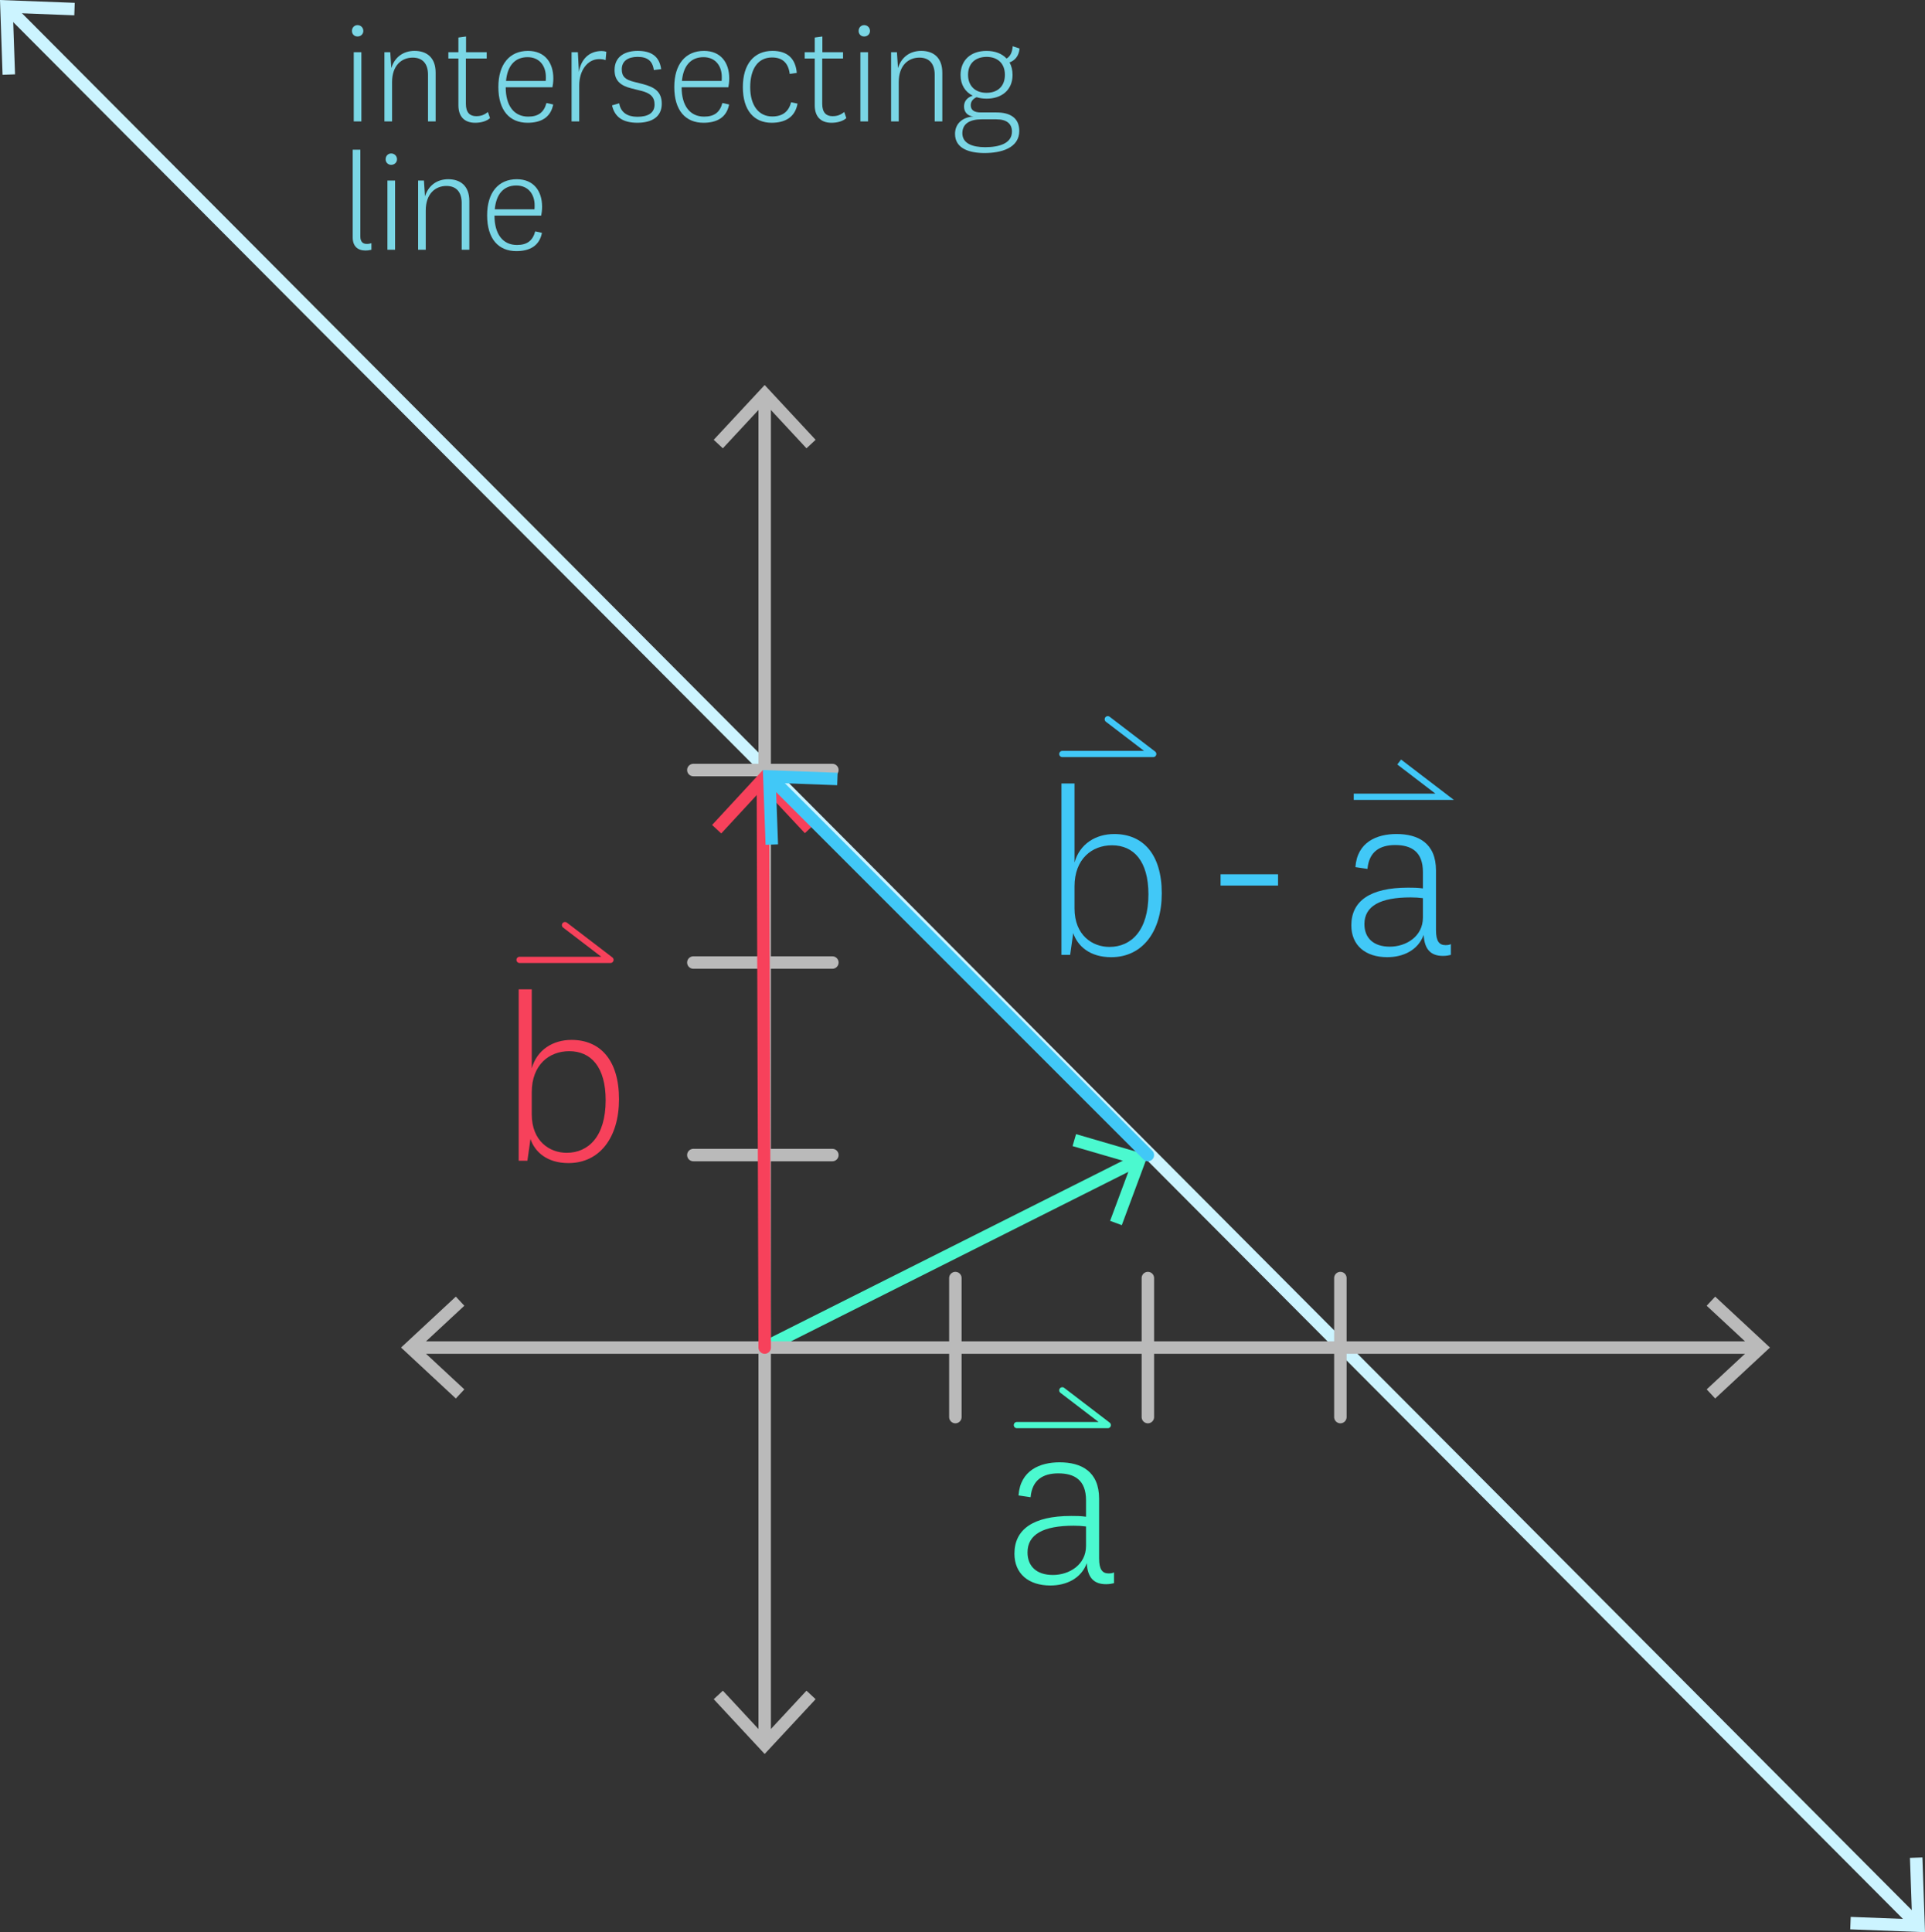 <?xml version="1.0" encoding="utf-8"?>
<!-- Generator: Adobe Illustrator 16.0.0, SVG Export Plug-In . SVG Version: 6.00 Build 0)  -->
<!DOCTYPE svg PUBLIC "-//W3C//DTD SVG 1.1//EN" "http://www.w3.org/Graphics/SVG/1.1/DTD/svg11.dtd">
<svg version="1.1" id="Layer_1" xmlns="http://www.w3.org/2000/svg" xmlns:xlink="http://www.w3.org/1999/xlink" x="0px" y="0px"
	 width="154.543px" height="155.116px" viewBox="0 0 154.543 155.116" enable-background="new 0 0 154.543 155.116"
	 xml:space="preserve">
<rect x="0" y="0" width="154.543" height="155.116" fill="#333333" stroke="none"/>
<g>
	<g>
		
			<line fill="none" stroke="#CCF4FF" stroke-linecap="round" stroke-linejoin="round" x1="153.776" y1="154.348" x2="0.765" y2="0.769"/>
		<g>
			<polygon fill="#CCF4FF" points="154.335,149.115 153.335,149.148 153.507,154.076 148.579,153.887 148.541,154.887 
				154.543,155.115 			"/>
		</g>
		<g>
			<polygon fill="#CCF4FF" points="6,0.229 5.963,1.229 1.036,1.04 1.207,5.968 0.206,6.002 0,0 			"/>
		</g>
	</g>
</g>
<line fill="none" stroke="#BABABA" stroke-linecap="round" stroke-linejoin="round" stroke-miterlimit="10" x1="66.825" y1="61.818" x2="55.663" y2="61.818"/>
<line fill="none" stroke="#BABABA" stroke-linecap="round" stroke-linejoin="round" stroke-miterlimit="10" x1="66.825" y1="77.272" x2="55.663" y2="77.272"/>
<line fill="none" stroke="#BABABA" stroke-linecap="round" stroke-linejoin="round" stroke-miterlimit="10" x1="66.825" y1="92.727" x2="55.663" y2="92.727"/>
<line fill="none" stroke="#BABABA" stroke-linecap="round" stroke-linejoin="round" stroke-miterlimit="10" x1="76.699" y1="102.602" x2="76.699" y2="113.762"/>
<g>
	<g>
		
			<line fill="none" stroke="#4BF9CF" stroke-linecap="round" stroke-miterlimit="10" x1="61.39" y1="108.182" x2="91.185" y2="93.215"/>
		<g>
			<polygon fill="#4BF9CF" points="90.06,98.355 89.121,98.008 90.842,93.387 86.107,92.008 86.388,91.047 92.153,92.729 			"/>
		</g>
	</g>
</g>
<g>
	<g>
		<line fill="none" stroke="#BABABA" stroke-linejoin="round" x1="61.39" y1="31.994" x2="61.39" y2="139.723"/>
		<g>
			<polygon fill="#BABABA" points="57.3,35.307 58.032,35.989 61.389,32.377 64.746,35.989 65.479,35.307 61.389,30.909 			"/>
		</g>
		<g>
			<polygon fill="#BABABA" points="57.3,136.41 58.032,135.727 61.389,139.34 64.746,135.727 65.479,136.41 61.389,140.807 			"/>
		</g>
	</g>
</g>
<g>
	<g>
		<line fill="none" stroke="#BABABA" stroke-linejoin="round" x1="141.011" y1="108.182" x2="33.282" y2="108.182"/>
		<g>
			<polygon fill="#BABABA" points="137.698,104.092 137.016,104.824 140.628,108.18 137.016,111.537 137.698,112.27 142.096,108.18 
							"/>
		</g>
		<g>
			<polygon fill="#BABABA" points="36.595,104.092 37.277,104.824 33.665,108.18 37.277,111.537 36.595,112.27 32.197,108.18 			"/>
		</g>
	</g>
</g>
<g>
	<g>
		
			<line fill="none" stroke="#F7415B" stroke-linecap="round" stroke-miterlimit="10" x1="61.39" y1="108.182" x2="61.247" y2="62.902"/>
		<g>
			<polygon fill="#F7415B" points="65.348,66.203 64.617,66.887 61.25,63.287 57.903,66.909 57.169,66.229 61.245,61.818 			"/>
		</g>
	</g>
</g>
<line fill="none" stroke="#BABABA" stroke-linecap="round" stroke-linejoin="round" stroke-miterlimit="10" x1="92.153" y1="102.602" x2="92.153" y2="113.762"/>
<line fill="none" stroke="#BABABA" stroke-linecap="round" stroke-linejoin="round" stroke-miterlimit="10" x1="107.608" y1="102.602" x2="107.608" y2="113.762"/>
<g>
	<g>
		<rect x="37.419" y="79.42" fill="none" width="15.884" height="15.455"/>
		<path fill="#F7415B" d="M42.341,93.185h-0.7V79.424h1.051v6.345c0.412-1.483,1.689-2.286,3.192-2.286
			c2.308,0,3.812,1.627,3.812,4.758c0,3.069-1.545,5.13-4.059,5.13c-1.709,0-2.698-0.886-3.049-1.937L42.341,93.185z M42.691,89.456
			c0,2.163,1.441,3.09,2.802,3.09c1.751,0,3.131-1.318,3.131-4.223c0-2.657-1.174-3.935-2.925-3.935
			c-1.607,0-3.008,1.092-3.008,3.296V89.456z"/>
	</g>
	
		<polyline fill="none" stroke="#F7415B" stroke-width="0.5" stroke-linecap="round" stroke-linejoin="round" stroke-miterlimit="10" points="
		41.712,77.058 49.01,77.058 45.361,74.267 	"/>
</g>
<g>
	<g>
		<rect x="77.343" y="113.332" fill="none" width="15.884" height="15.455"/>
		<path fill="#4BF9CF" d="M88.239,125.119c0,0.886,0.268,1.194,0.762,1.194c0.186,0,0.31-0.021,0.433-0.082v0.865
			c-0.165,0.041-0.371,0.082-0.639,0.082c-0.947,0-1.483-0.494-1.545-1.688c-0.453,1.235-1.647,1.792-2.925,1.792
			c-1.751,0-2.884-0.947-2.884-2.555c0-1.937,1.483-3.028,4.552-3.028c0.371,0,0.763,0,1.195,0.062v-1.318
			c0-1.628-0.927-2.163-2.225-2.163c-1.216,0-2.102,0.515-2.225,1.916l-0.969-0.145c0.145-2.019,1.73-2.657,3.296-2.657
			c1.73,0,3.173,0.721,3.173,2.925V125.119z M87.188,122.544c-0.33-0.041-0.618-0.062-0.989-0.062c-2.41,0-3.707,0.68-3.707,2.143
			c0,1.092,0.7,1.812,2.039,1.812c1.318,0,2.657-0.824,2.657-2.328V122.544z"/>
	</g>
	
		<polyline fill="none" stroke="#4BF9CF" stroke-width="0.5" stroke-linecap="round" stroke-linejoin="round" stroke-miterlimit="10" points="
		81.637,114.406 88.934,114.406 85.285,111.615 	"/>
</g>
<g>
	<g>
		<g>
			<rect x="80.992" y="62.892" fill="none" width="15.883" height="15.455"/>
			<path fill="#41C8F7" d="M85.914,76.657h-0.7V62.896h1.051v6.345c0.412-1.483,1.689-2.286,3.192-2.286
				c2.308,0,3.812,1.627,3.812,4.758c0,3.069-1.545,5.13-4.059,5.13c-1.709,0-2.698-0.886-3.049-1.937L85.914,76.657z
				 M86.265,72.928c0,2.163,1.441,3.09,2.802,3.09c1.751,0,3.131-1.319,3.131-4.223c0-2.657-1.174-3.935-2.925-3.935
				c-1.607,0-3.008,1.092-3.008,3.296V72.928z"/>
		</g>
		
			<polyline fill="none" stroke="#41C8F7" stroke-width="0.5" stroke-linecap="round" stroke-linejoin="round" stroke-miterlimit="10" points="
			85.285,60.53 92.583,60.53 88.934,57.74 		"/>
	</g>
	<g>
		<g>
			<rect x="104.389" y="62.892" fill="none" width="15.883" height="15.455"/>
			<path fill="#41C8F7" d="M115.285,74.679c0,0.886,0.268,1.195,0.762,1.195c0.186,0,0.31-0.021,0.433-0.082v0.865
				c-0.165,0.041-0.371,0.082-0.639,0.082c-0.947,0-1.483-0.494-1.545-1.689c-0.453,1.236-1.647,1.792-2.925,1.792
				c-1.751,0-2.884-0.947-2.884-2.555c0-1.937,1.482-3.028,4.552-3.028c0.371,0,0.763,0,1.195,0.062v-1.318
				c0-1.628-0.927-2.163-2.225-2.163c-1.216,0-2.102,0.515-2.225,1.916l-0.969-0.145c0.145-2.019,1.73-2.657,3.296-2.657
				c1.73,0,3.173,0.721,3.173,2.925V74.679z M114.234,72.104c-0.33-0.041-0.618-0.062-0.989-0.062c-2.41,0-3.707,0.68-3.707,2.143
				c0,1.092,0.7,1.813,2.039,1.813c1.318,0,2.657-0.825,2.657-2.329V72.104z"/>
		</g>
		<polyline fill="none" stroke="#41C8F7" stroke-width="0.5" stroke-miterlimit="10" points="108.682,63.964 115.979,63.964 
			112.33,61.174 		"/>
	</g>
	<g>
		<g>
			<path fill="#41C8F7" d="M97.991,70.187h4.614v0.906h-4.614V70.187z"/>
		</g>
	</g>
</g>
<g>
	<g>
		
			<line fill="none" stroke="#41C8F7" stroke-linecap="round" stroke-linejoin="round" x1="92.153" y1="92.727" x2="62.011" y2="62.584"/>
		<g>
			<polygon fill="#41C8F7" points="67.246,62.036 67.21,63.036 62.283,62.855 62.463,67.784 61.463,67.819 61.245,61.817 			"/>
		</g>
	</g>
</g>
<g>
	<rect x="27.474" y="1.718" fill="none" width="67.113" height="26.616"/>
	<path fill="#7AD6E5" d="M28.7,2.016c0.265,0,0.469,0.205,0.469,0.469c0,0.253-0.204,0.445-0.469,0.445
		c-0.253,0-0.445-0.192-0.445-0.445C28.255,2.221,28.447,2.016,28.7,2.016z M29.013,4.192v5.555h-0.613V4.192H29.013z"/>
	<path fill="#7AD6E5" d="M31.416,5.467c0.253-0.842,0.927-1.383,1.864-1.383c0.962,0,1.695,0.517,1.695,1.755v3.908h-0.613V5.996
		c0-0.878-0.433-1.371-1.227-1.371c-0.878,0-1.659,0.613-1.659,1.972v3.15h-0.613V4.192h0.469L31.416,5.467z"/>
	<path fill="#7AD6E5" d="M39.339,9.483c-0.289,0.252-0.71,0.373-1.19,0.373c-0.866,0-1.347-0.493-1.347-1.407V4.698h-0.806V4.192
		h0.806V3.014l0.613-0.084v1.262h1.659v0.505h-1.672v3.643c0,0.697,0.325,0.986,0.818,0.986c0.396,0,0.648-0.096,0.949-0.336
		L39.339,9.483z"/>
	<path fill="#7AD6E5" d="M43.871,8.269l0.541,0.12c-0.205,1.058-0.998,1.467-2.057,1.467c-1.431,0-2.345-0.974-2.345-2.874
		c0-1.839,0.914-2.897,2.381-2.897c1.347,0,2.032,0.938,2.032,2.212c0,0.276-0.036,0.529-0.072,0.709h-3.751
		c0,1.491,0.673,2.356,1.804,2.356C43.197,9.363,43.666,9.038,43.871,8.269z M43.811,6.501c0.012-0.108,0.012-0.204,0.012-0.325
		c0-0.89-0.517-1.587-1.467-1.587c-1.034,0-1.623,0.709-1.731,1.912H43.811z"/>
	<path fill="#7AD6E5" d="M48.618,4.83c-0.132-0.06-0.312-0.084-0.517-0.084c-0.938,0-1.6,0.914-1.6,2.116v2.886h-0.613V4.192h0.505
		l0.084,1.575c0.169-0.998,0.806-1.671,1.828-1.671c0.145,0,0.276,0.024,0.373,0.06L48.618,4.83z"/>
	<path fill="#7AD6E5" d="M49.711,8.292c0.12,0.746,0.674,1.083,1.455,1.083c0.842,0,1.383-0.289,1.383-0.986
		c0-0.613-0.349-0.926-1.106-1.106l-0.722-0.181c-0.901-0.216-1.383-0.625-1.383-1.479c0-1.13,0.902-1.539,1.853-1.539
		c1.069,0,1.743,0.409,1.888,1.467l-0.59,0.072c-0.096-0.733-0.517-1.058-1.298-1.058c-0.77,0-1.275,0.336-1.275,0.998
		c0,0.589,0.301,0.842,0.998,1.01l0.71,0.18c0.913,0.241,1.503,0.602,1.503,1.575c0,1.07-0.817,1.527-1.96,1.527
		c-1.13,0-1.815-0.433-2.032-1.395L49.711,8.292z"/>
	<path fill="#7AD6E5" d="M57.994,8.269l0.541,0.12c-0.205,1.058-0.998,1.467-2.057,1.467c-1.431,0-2.345-0.974-2.345-2.874
		c0-1.839,0.914-2.897,2.381-2.897c1.347,0,2.032,0.938,2.032,2.212c0,0.276-0.036,0.529-0.072,0.709h-3.751
		c0,1.491,0.673,2.356,1.804,2.356C57.32,9.363,57.789,9.038,57.994,8.269z M57.934,6.501c0.012-0.108,0.012-0.204,0.012-0.325
		c0-0.89-0.517-1.587-1.467-1.587c-1.034,0-1.623,0.709-1.731,1.912H57.934z"/>
	<path fill="#7AD6E5" d="M64.027,8.317c-0.192,1.106-1.01,1.539-2.08,1.539c-1.395,0-2.309-0.974-2.309-2.862
		c0-1.852,0.902-2.91,2.381-2.91c1.179,0,1.852,0.601,1.948,1.768l-0.565,0.084c-0.108-0.866-0.565-1.323-1.419-1.323
		c-1.142,0-1.755,0.926-1.755,2.393c0,1.442,0.673,2.344,1.768,2.344c0.829,0,1.322-0.385,1.515-1.142L64.027,8.317z"/>
	<path fill="#7AD6E5" d="M67.946,9.483c-0.289,0.252-0.71,0.373-1.19,0.373c-0.866,0-1.347-0.493-1.347-1.407V4.698h-0.806V4.192
		h0.806V3.014l0.613-0.084v1.262h1.659v0.505H66.01v3.643c0,0.697,0.325,0.986,0.818,0.986c0.396,0,0.648-0.096,0.949-0.336
		L67.946,9.483z"/>
	<path fill="#7AD6E5" d="M69.376,2.016c0.265,0,0.469,0.205,0.469,0.469c0,0.253-0.204,0.445-0.469,0.445
		c-0.253,0-0.445-0.192-0.445-0.445C68.931,2.221,69.123,2.016,69.376,2.016z M69.688,4.192v5.555h-0.613V4.192H69.688z"/>
	<path fill="#7AD6E5" d="M72.092,5.467c0.253-0.842,0.927-1.383,1.864-1.383c0.962,0,1.695,0.517,1.695,1.755v3.908h-0.613V5.996
		c0-0.878-0.433-1.371-1.227-1.371c-0.878,0-1.659,0.613-1.659,1.972v3.15h-0.613V4.192h0.469L72.092,5.467z"/>
	<path fill="#7AD6E5" d="M80.808,4.698c0.289-0.157,0.457-0.493,0.493-0.986l0.553,0.181c-0.06,0.625-0.385,0.962-0.806,1.118
		c0.157,0.276,0.241,0.613,0.241,1.01c0,1.227-0.902,1.9-2.08,1.9c-0.312,0-0.602-0.048-0.806-0.12
		c-0.312,0.144-0.469,0.361-0.469,0.649c0,0.385,0.276,0.577,0.805,0.577h1.263c1.082,0,1.828,0.433,1.828,1.479
		c0,1.395-1.479,1.78-2.79,1.78c-1.202,0-2.368-0.349-2.368-1.539c0-0.83,0.613-1.347,1.479-1.395
		c-0.48-0.036-0.757-0.36-0.757-0.805c0-0.409,0.24-0.722,0.697-0.866c-0.602-0.3-0.975-0.877-0.975-1.659
		c0-1.202,0.83-1.936,2.08-1.936C79.882,4.084,80.436,4.301,80.808,4.698z M79.089,11.816c1.13,0,2.152-0.301,2.152-1.251
		c0-0.613-0.397-0.986-1.251-0.986h-1.179c-0.913,0-1.551,0.325-1.551,1.118C77.261,11.515,78.066,11.816,79.089,11.816z
		 M79.196,7.451c0.891,0,1.479-0.517,1.479-1.443s-0.589-1.443-1.479-1.443c-0.913,0.012-1.479,0.541-1.479,1.443
		C77.718,6.886,78.283,7.451,79.196,7.451z"/>
	<path fill="#7AD6E5" d="M29.818,20.051c-0.204,0.048-0.337,0.06-0.481,0.06c-0.625,0-1.021-0.349-1.021-1.046v-7.046h0.613v6.961
		c0,0.445,0.216,0.602,0.517,0.602c0.156,0,0.253-0.024,0.373-0.06V20.051z"/>
	<path fill="#7AD6E5" d="M31.404,12.319c0.265,0,0.469,0.205,0.469,0.469c0,0.252-0.204,0.445-0.469,0.445
		c-0.253,0-0.445-0.192-0.445-0.445C30.959,12.524,31.151,12.319,31.404,12.319z M31.717,14.496v5.555h-0.613v-5.555H31.717z"/>
	<path fill="#7AD6E5" d="M34.12,15.77c0.253-0.841,0.926-1.382,1.864-1.382c0.962,0,1.695,0.517,1.695,1.755v3.908h-0.613v-3.751
		c0-0.878-0.433-1.371-1.227-1.371c-0.878,0-1.659,0.613-1.659,1.972v3.15h-0.613v-5.555h0.469L34.12,15.77z"/>
	<path fill="#7AD6E5" d="M42.969,18.572l0.541,0.12c-0.205,1.058-0.998,1.467-2.057,1.467c-1.431,0-2.345-0.974-2.345-2.874
		c0-1.839,0.914-2.897,2.381-2.897c1.347,0,2.032,0.938,2.032,2.212c0,0.276-0.036,0.529-0.072,0.709h-3.751
		c0,1.491,0.673,2.357,1.804,2.357C42.295,19.666,42.764,19.341,42.969,18.572z M42.908,16.804c0.012-0.108,0.012-0.204,0.012-0.325
		c0-0.89-0.517-1.587-1.467-1.587c-1.034,0-1.623,0.709-1.731,1.912H42.908z"/>
</g>
<g>
</g>
<g>
</g>
<g>
</g>
<g>
</g>
<g>
</g>
<g>
</g>
<g>
</g>
</svg>
